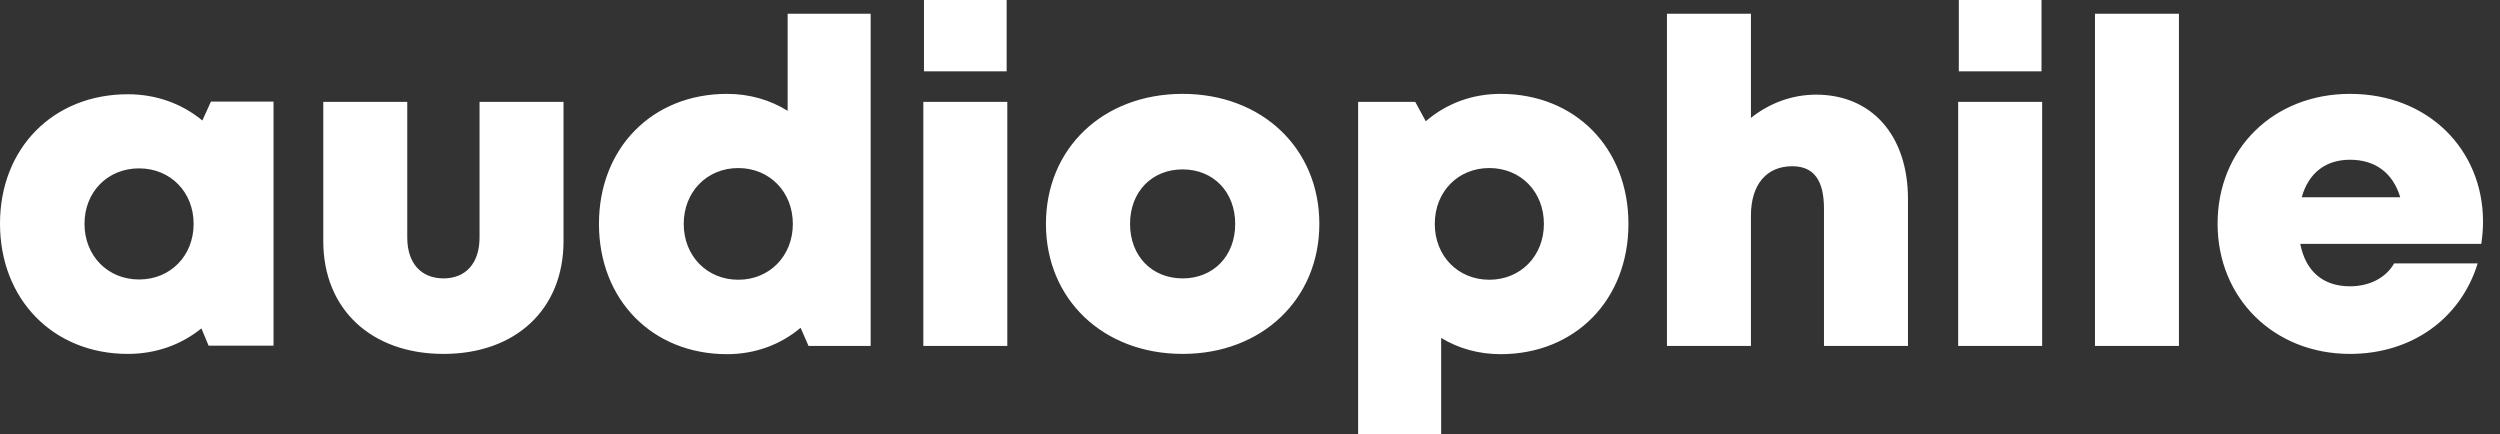 <svg width="144" height="25" viewBox="0 0 144 25" fill="none" xmlns="http://www.w3.org/2000/svg">
    <rect x="0" y="0" width="144" height="25" fill="#333333" stroke="none"/>
    <path fill-rule="evenodd" clip-rule="evenodd"
        d="M57.983 4.109V0H53.221V4.109H57.983ZM41.878 20.4C43.514 20.4 44.972 19.843 46.114 18.88L46.571 19.924H50.15V0.792L45.368 0.792V6.383C44.361 5.757 43.175 5.407 41.878 5.407C37.569 5.407 34.5 8.528 34.5 12.896C34.5 17.264 37.569 20.4 41.878 20.4ZM7.364 20.385C8.995 20.385 10.451 19.848 11.601 18.915L12.015 19.909H15.755V5.853L12.15 5.853L11.655 6.94C10.495 5.982 9.018 5.429 7.364 5.429C3.07 5.429 0 8.528 0 12.881C0 17.249 3.07 20.385 7.364 20.385ZM8.01 16.098C6.199 16.098 4.867 14.728 4.867 12.892C4.867 11.068 6.188 9.698 8.01 9.698C9.822 9.698 11.153 11.068 11.153 12.892C11.153 14.728 9.822 16.098 8.01 16.098ZM32.459 13.89C32.459 17.823 29.696 20.385 25.548 20.385C21.399 20.385 18.621 17.823 18.621 13.89V5.868H23.458V13.679C23.458 15.163 24.255 16.035 25.548 16.035C26.84 16.035 27.622 15.148 27.622 13.679V5.868H32.459V13.89ZM39.382 12.896C39.382 14.732 40.713 16.113 42.525 16.113C44.336 16.113 45.668 14.732 45.668 12.896C45.668 11.061 44.336 9.68 42.525 9.68C40.713 9.68 39.382 11.061 39.382 12.896ZM58.021 5.868V19.924H53.184V5.868H58.021ZM68.12 20.385C72.684 20.385 75.994 17.238 75.994 12.896C75.994 8.539 72.684 5.407 68.12 5.407C63.541 5.407 60.246 8.539 60.246 12.896C60.246 17.238 63.541 20.385 68.12 20.385ZM65.091 12.896C65.091 14.755 66.356 16.035 68.119 16.036C69.883 16.036 71.148 14.755 71.148 12.897C71.148 11.049 69.883 9.757 68.119 9.757C66.356 9.757 65.091 11.038 65.091 12.896ZM83.01 25V19.466C84.001 20.066 85.164 20.4 86.434 20.4C90.728 20.4 93.798 17.275 93.798 12.896C93.798 8.517 90.728 5.407 86.434 5.407C84.765 5.407 83.279 5.985 82.124 6.985L81.518 5.868H78.228V25H83.01ZM82.643 12.896C82.643 14.742 83.975 16.113 85.786 16.113C87.587 16.113 88.929 14.742 88.929 12.896C88.929 11.049 87.598 9.679 85.786 9.679C83.975 9.679 82.643 11.049 82.643 12.896ZM100.854 19.924V12.418C100.854 10.614 101.766 9.575 103.23 9.575C104.492 9.575 105.061 10.401 105.061 12.022V19.924H109.899V11.46C109.899 7.816 107.827 5.452 104.603 5.452C103.203 5.452 101.888 5.959 100.854 6.793V0.792H96.017V19.924H100.854ZM117.591 0V4.109H112.828V0H117.591ZM117.628 19.924V5.868H112.791V19.924H117.628ZM125.507 0.792V19.924H120.671V0.792H125.507ZM135.361 20.385C138.884 20.385 141.725 18.381 142.713 15.173H137.9C137.435 15.996 136.491 16.491 135.361 16.491C133.833 16.491 132.81 15.657 132.494 14.045H142.922C142.985 13.61 143.022 13.187 143.022 12.763C143.022 8.64 139.887 5.407 135.361 5.407C130.953 5.407 127.733 8.576 127.733 12.885C127.733 17.18 130.979 20.385 135.361 20.385ZM132.579 11.364H138.255C137.831 9.959 136.819 9.201 135.36 9.201C133.95 9.201 132.97 9.968 132.579 11.364Z"
        fill="white" />
</svg>
